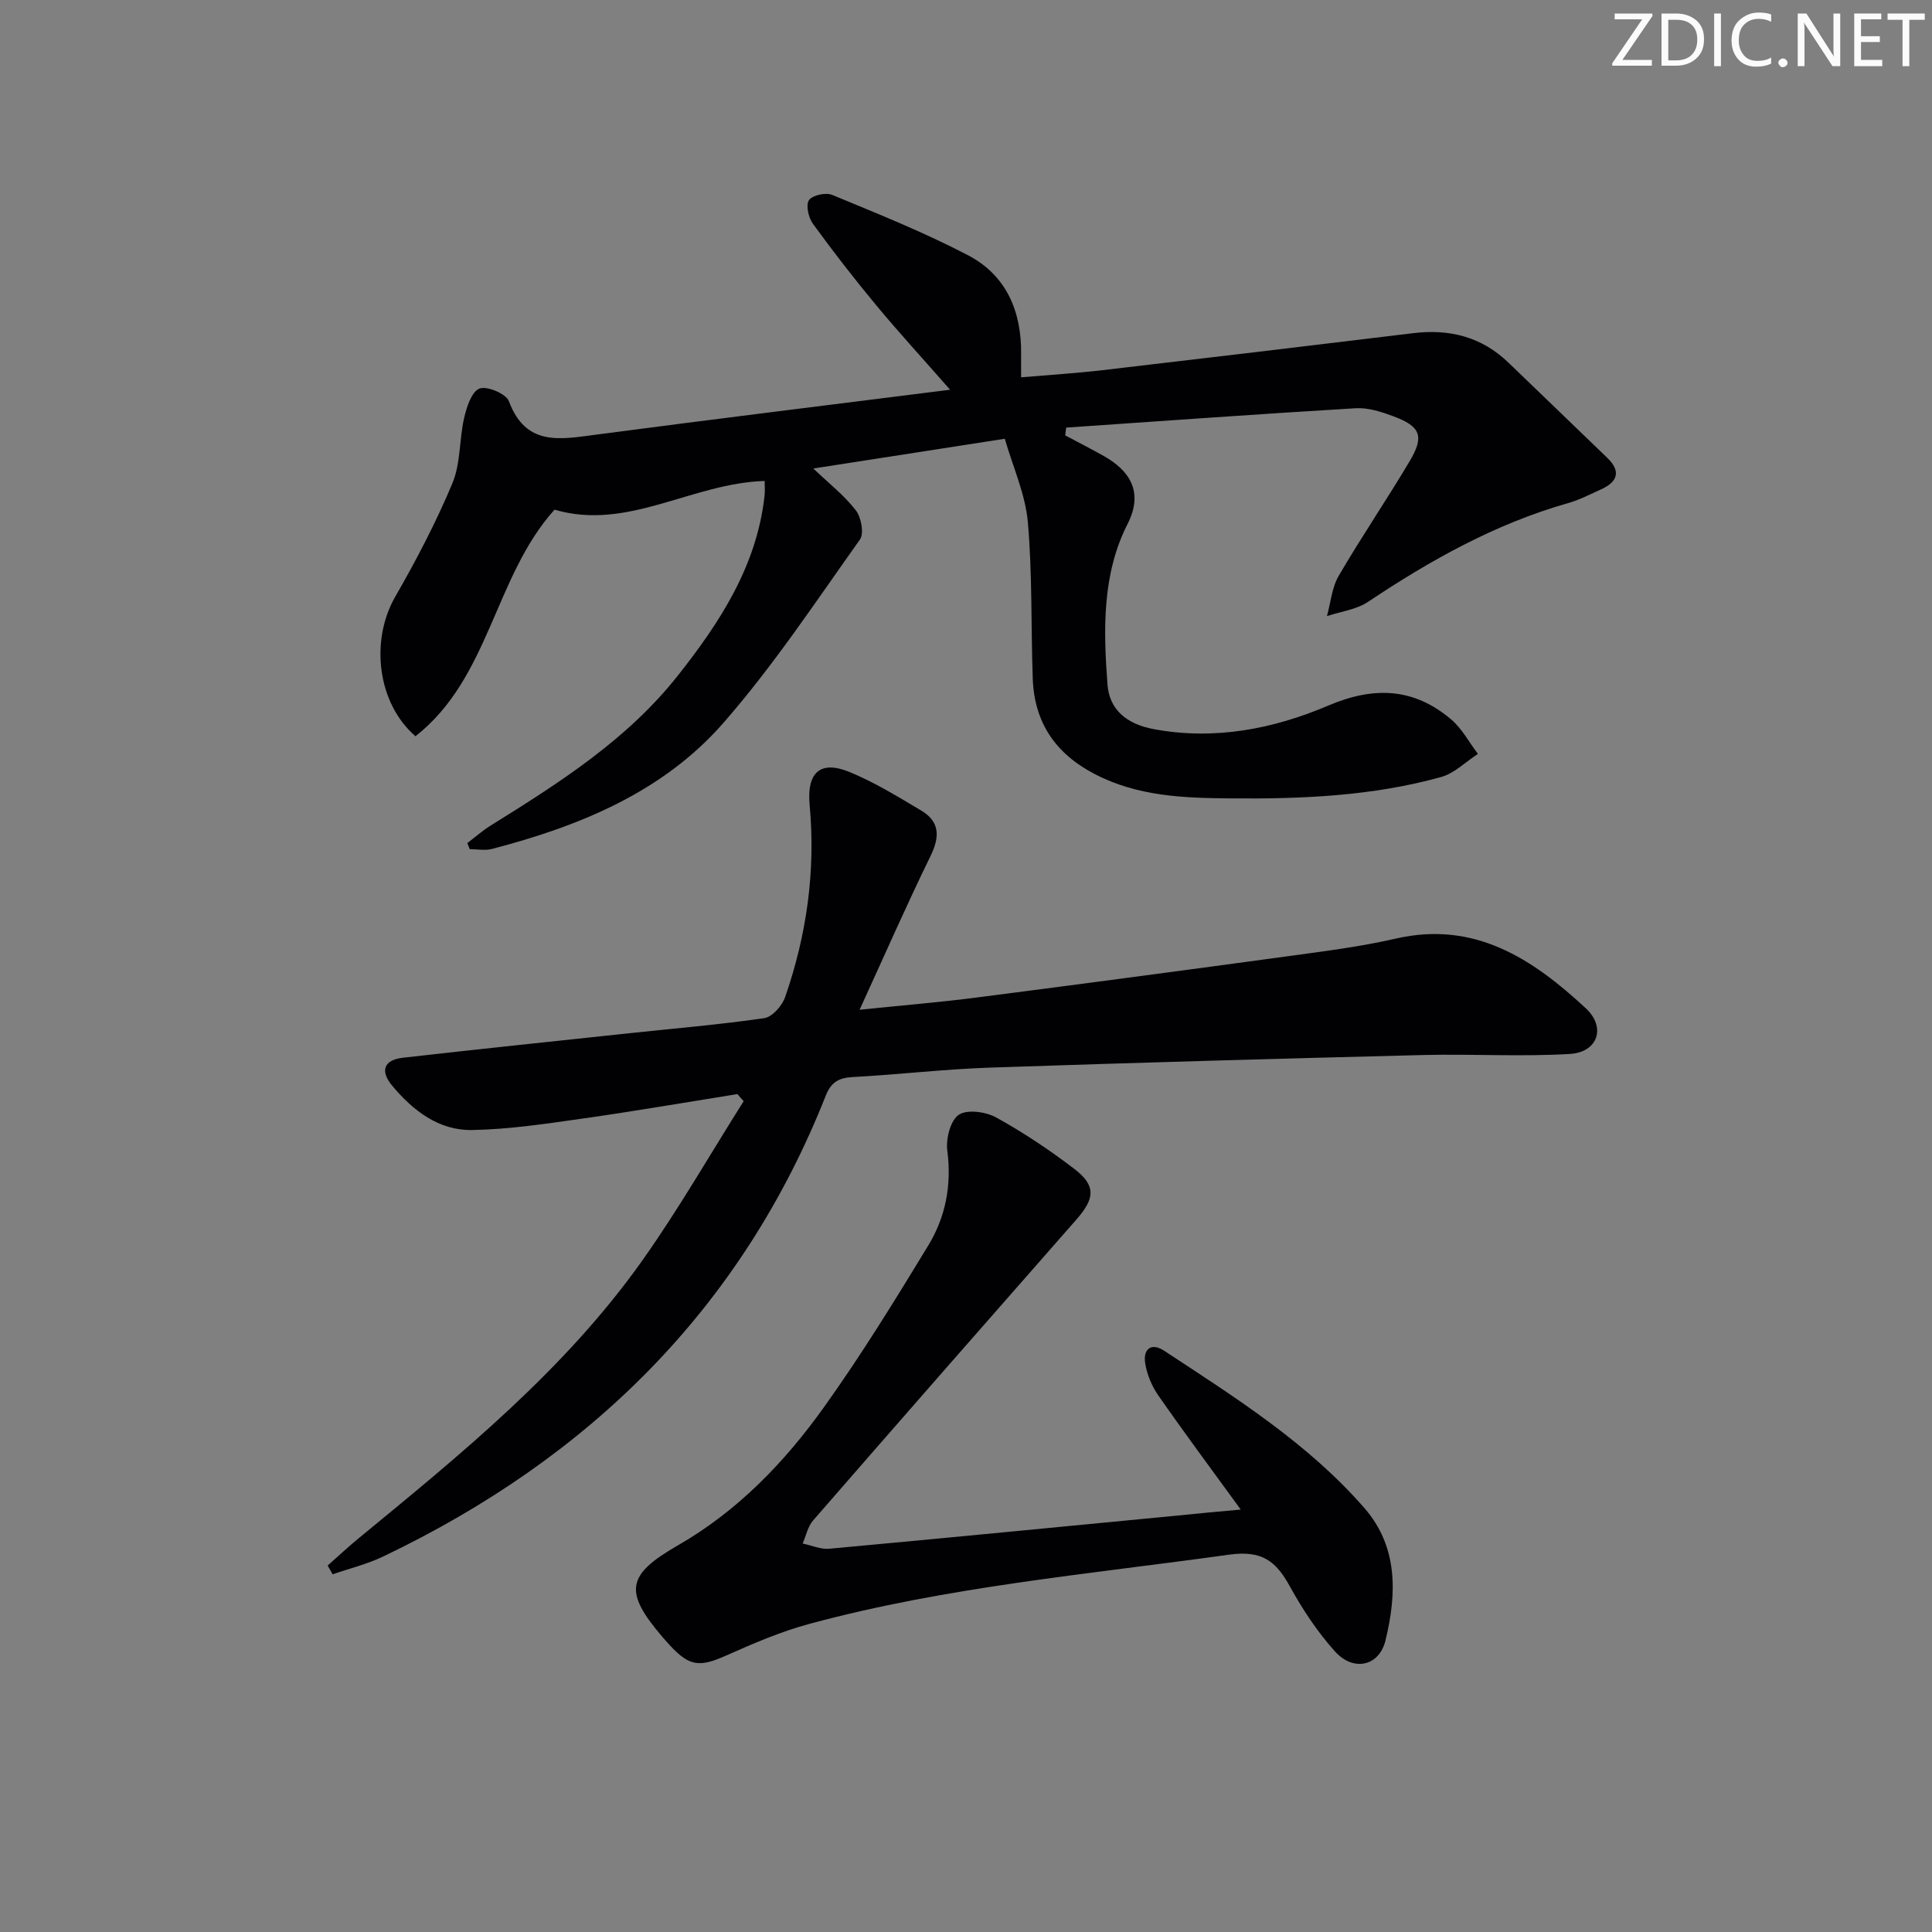 <svg enable-background="new 0 0 400 400" viewBox="0 0 400 400" xmlns="http://www.w3.org/2000/svg"><rect x="0" y="0" width="400" height="400" fill="#808080" stroke="none"/><g fill="#fafbfa"><path d="m342.2 3.2-6.3 9.2h6.1v1.2h-8.2v-.5l6.2-9.1h-5.7v-1.2h7.8v.4z"/><path d="m344 13.7v-10.9h3.1c1.6 0 3 .5 4.1 1.4 1.1 1 1.6 2.2 1.6 3.9s-.5 3-1.6 4-2.5 1.5-4.2 1.5h-3zm1.4-9.6v8.4h1.6c1.4 0 2.5-.4 3.2-1.1.8-.8 1.2-1.8 1.2-3.2s-.4-2.4-1.2-3.1-1.8-1-3.1-1z"/><path d="m356.3 2.8v10.9h-1.4v-10.9z"/><path d="m366.6 13.2c-.8.4-1.8.6-3 .6-1.6 0-2.8-.5-3.7-1.5s-1.4-2.3-1.4-3.9c0-1.7.5-3.2 1.6-4.2s2.4-1.6 4-1.6c1 0 1.9.1 2.6.4v1.5c-.8-.4-1.6-.6-2.6-.6-1.2 0-2.2.4-3 1.2s-1.1 1.9-1.1 3.3c0 1.3.4 2.3 1.1 3.1s1.6 1.1 2.8 1.1c1.1 0 2-.2 2.8-.7v1.3z"/><path d="m368.2 13c0-.3.1-.5.3-.6.2-.2.4-.3.6-.3.3 0 .5.1.7.3s.3.4.3.6-.1.5-.3.6c-.2.2-.4.3-.7.3s-.5-.1-.6-.3c-.2-.2-.3-.4-.3-.6z"/><path d="m381.1 13.7h-1.7l-5.5-8.4c-.2-.2-.3-.5-.4-.7 0 .2.1.8.1 1.5v7.6h-1.4v-10.9h1.8l5.3 8.3c.3.4.4.6.4.8 0-.3-.1-.8-.1-1.6v-7.5h1.4v10.9z"/><path d="m389.7 13.7h-5.8v-10.9h5.6v1.2h-4.2v3.5h3.9v1.2h-3.9v3.7h4.4z"/><path d="m398.4 4.1h-3.1v9.6h-1.4v-9.6h-3.1v-1.3h7.7v1.3z"/></g><path d="m86.02 152.43c-7.99-6.9-9.35-19.9-4.21-28.85 4.37-7.6 8.47-15.43 11.85-23.51 1.73-4.13 1.41-9.09 2.44-13.57.52-2.24 1.55-5.43 3.17-6.05 1.55-.6 5.52 1.07 6.09 2.61 3.49 9.37 10.53 7.92 17.91 6.95 24.14-3.19 48.32-6.15 73.44-9.32-5.55-6.33-10.54-11.76-15.25-17.43-4.57-5.5-8.96-11.16-13.17-16.95-.91-1.26-1.49-3.86-.8-4.87.7-1.03 3.48-1.64 4.8-1.09 9.49 3.93 19.07 7.76 28.15 12.51 7.9 4.13 11.08 11.6 10.97 20.45-.02 1.31 0 2.63 0 4.81 5.82-.5 11.36-.84 16.87-1.48 21.44-2.5 42.87-5.06 64.3-7.66 7.54-.92 14.19.75 19.75 6.12 6.81 6.59 13.67 13.13 20.47 19.72 2.83 2.74 2.13 4.93-1.28 6.48-2.26 1.02-4.5 2.2-6.88 2.87-15.06 4.28-28.48 11.81-41.41 20.44-2.41 1.61-5.65 2-8.5 2.95.78-2.8 1.02-5.92 2.44-8.35 4.69-8.04 9.95-15.75 14.7-23.75 3.07-5.17 2.25-7.19-3.45-9.3-2.45-.91-5.18-1.79-7.72-1.64-19.99 1.19-39.97 2.64-59.96 4.01-.07.54-.14 1.07-.2 1.61 2.69 1.44 5.42 2.82 8.07 4.32 4.95 2.81 8.34 7.14 4.84 14.02-5.29 10.41-5.01 21.9-4.16 33.23.39 5.18 3.9 8.2 9.63 9.26 12.55 2.32 24.68-.03 36.07-4.88 9.46-4.03 17.7-3.71 25.45 2.85 2.25 1.91 3.72 4.74 5.55 7.15-2.54 1.64-4.87 4.02-7.64 4.79-14.21 3.94-28.81 4.55-43.48 4.42-9.7-.08-19.23-.38-28.18-5.02-8.18-4.24-12.55-10.69-12.87-19.8-.38-10.81-.07-21.66-1.02-32.41-.51-5.75-3.06-11.33-4.77-17.23-13.59 2.11-26.31 4.09-39.64 6.16 3.29 3.14 6.44 5.59 8.8 8.66 1.12 1.45 1.74 4.8.85 6.05-9.15 12.85-17.9 26.1-28.25 37.94-12.53 14.35-29.78 21.38-47.92 26.11-1.45.38-3.07.05-4.62.05-.16-.42-.33-.84-.49-1.26 1.6-1.22 3.12-2.57 4.83-3.63 14.16-8.82 28.24-17.74 38.76-31.06 8.73-11.05 16.33-22.7 17.94-37.2.12-1.07.02-2.17.02-3.08-15.07.44-28.35 10.4-43.5 5.94-12.48 13.85-13.42 34.87-28.79 46.91z" fill="#010104"/><path d="m152.67 226.52c-10.59 1.69-21.17 3.52-31.79 5.03-7.68 1.09-15.42 2.27-23.15 2.41-6.87.12-12.21-4.01-16.5-9.14-2.63-3.14-1.74-5.38 2.21-5.83 15.51-1.76 31.04-3.39 46.57-5.04 9.41-1.01 18.85-1.79 28.21-3.15 1.66-.24 3.71-2.56 4.33-4.36 4.47-12.86 6.34-26.12 5.08-39.74-.63-6.74 2.16-9.37 8.27-6.86 5.16 2.12 10 5.11 14.82 7.97 3.86 2.3 3.89 5.4 1.95 9.39-4.95 10.12-9.47 20.44-14.7 31.86 8.94-.92 16.59-1.55 24.2-2.53 21.74-2.8 43.46-5.69 65.17-8.65 7.24-.99 14.52-1.92 21.62-3.55 16.36-3.76 28.35 4.2 39.36 14.42 4.26 3.96 2.49 9.12-3.31 9.46-10.08.6-20.23-.03-30.34.22-29.92.75-59.84 1.59-89.75 2.61-9.46.32-18.89 1.44-28.34 1.95-2.87.15-4.49 1.03-5.59 3.79-17.54 44.34-49.18 75.2-91.73 95.51-3.29 1.57-6.92 2.45-10.39 3.65-.34-.6-.69-1.2-1.03-1.81 2.14-1.89 4.22-3.85 6.43-5.66 21.24-17.45 42.63-34.82 58.7-57.48 7.53-10.62 14.03-21.98 21-33.01-.46-.49-.88-.98-1.3-1.46z" fill="#010104"/><path d="m256.88 312.54c-6.05-8.33-11.68-15.89-17.06-23.62-1.36-1.96-2.38-4.4-2.73-6.74-.43-2.83 1.23-4.3 3.94-2.52 14.73 9.69 29.74 19.12 41.46 32.57 7 8.04 6.71 17.79 4.35 27.44-1.29 5.28-6.61 6.5-10.43 2.26-3.63-4.03-6.72-8.69-9.34-13.46-2.89-5.25-5.75-7.55-12.63-6.59-29.09 4.06-58.41 6.63-86.88 14.33-5.89 1.59-11.59 4.05-17.19 6.54-5.54 2.47-7.62 2.31-11.8-2.23-.45-.49-.89-.99-1.33-1.5-8.09-9.44-7.63-12.9 3.08-19.05 12.41-7.13 22.1-17.2 30.27-28.62 7.72-10.79 14.69-22.13 21.59-33.47 3.6-5.91 4.88-12.52 3.95-19.63-.32-2.44.62-6.24 2.35-7.43 1.72-1.18 5.6-.66 7.75.53 5.65 3.12 11.08 6.74 16.21 10.67 4.48 3.43 4.26 6.09.47 10.41-18.24 20.76-36.45 41.53-54.58 62.38-1.09 1.26-1.45 3.16-2.15 4.76 1.83.38 3.71 1.24 5.5 1.08 23.98-2.2 47.95-4.55 71.92-6.85 3.96-.42 7.92-.77 13.28-1.26z" fill="#010104"/></svg>